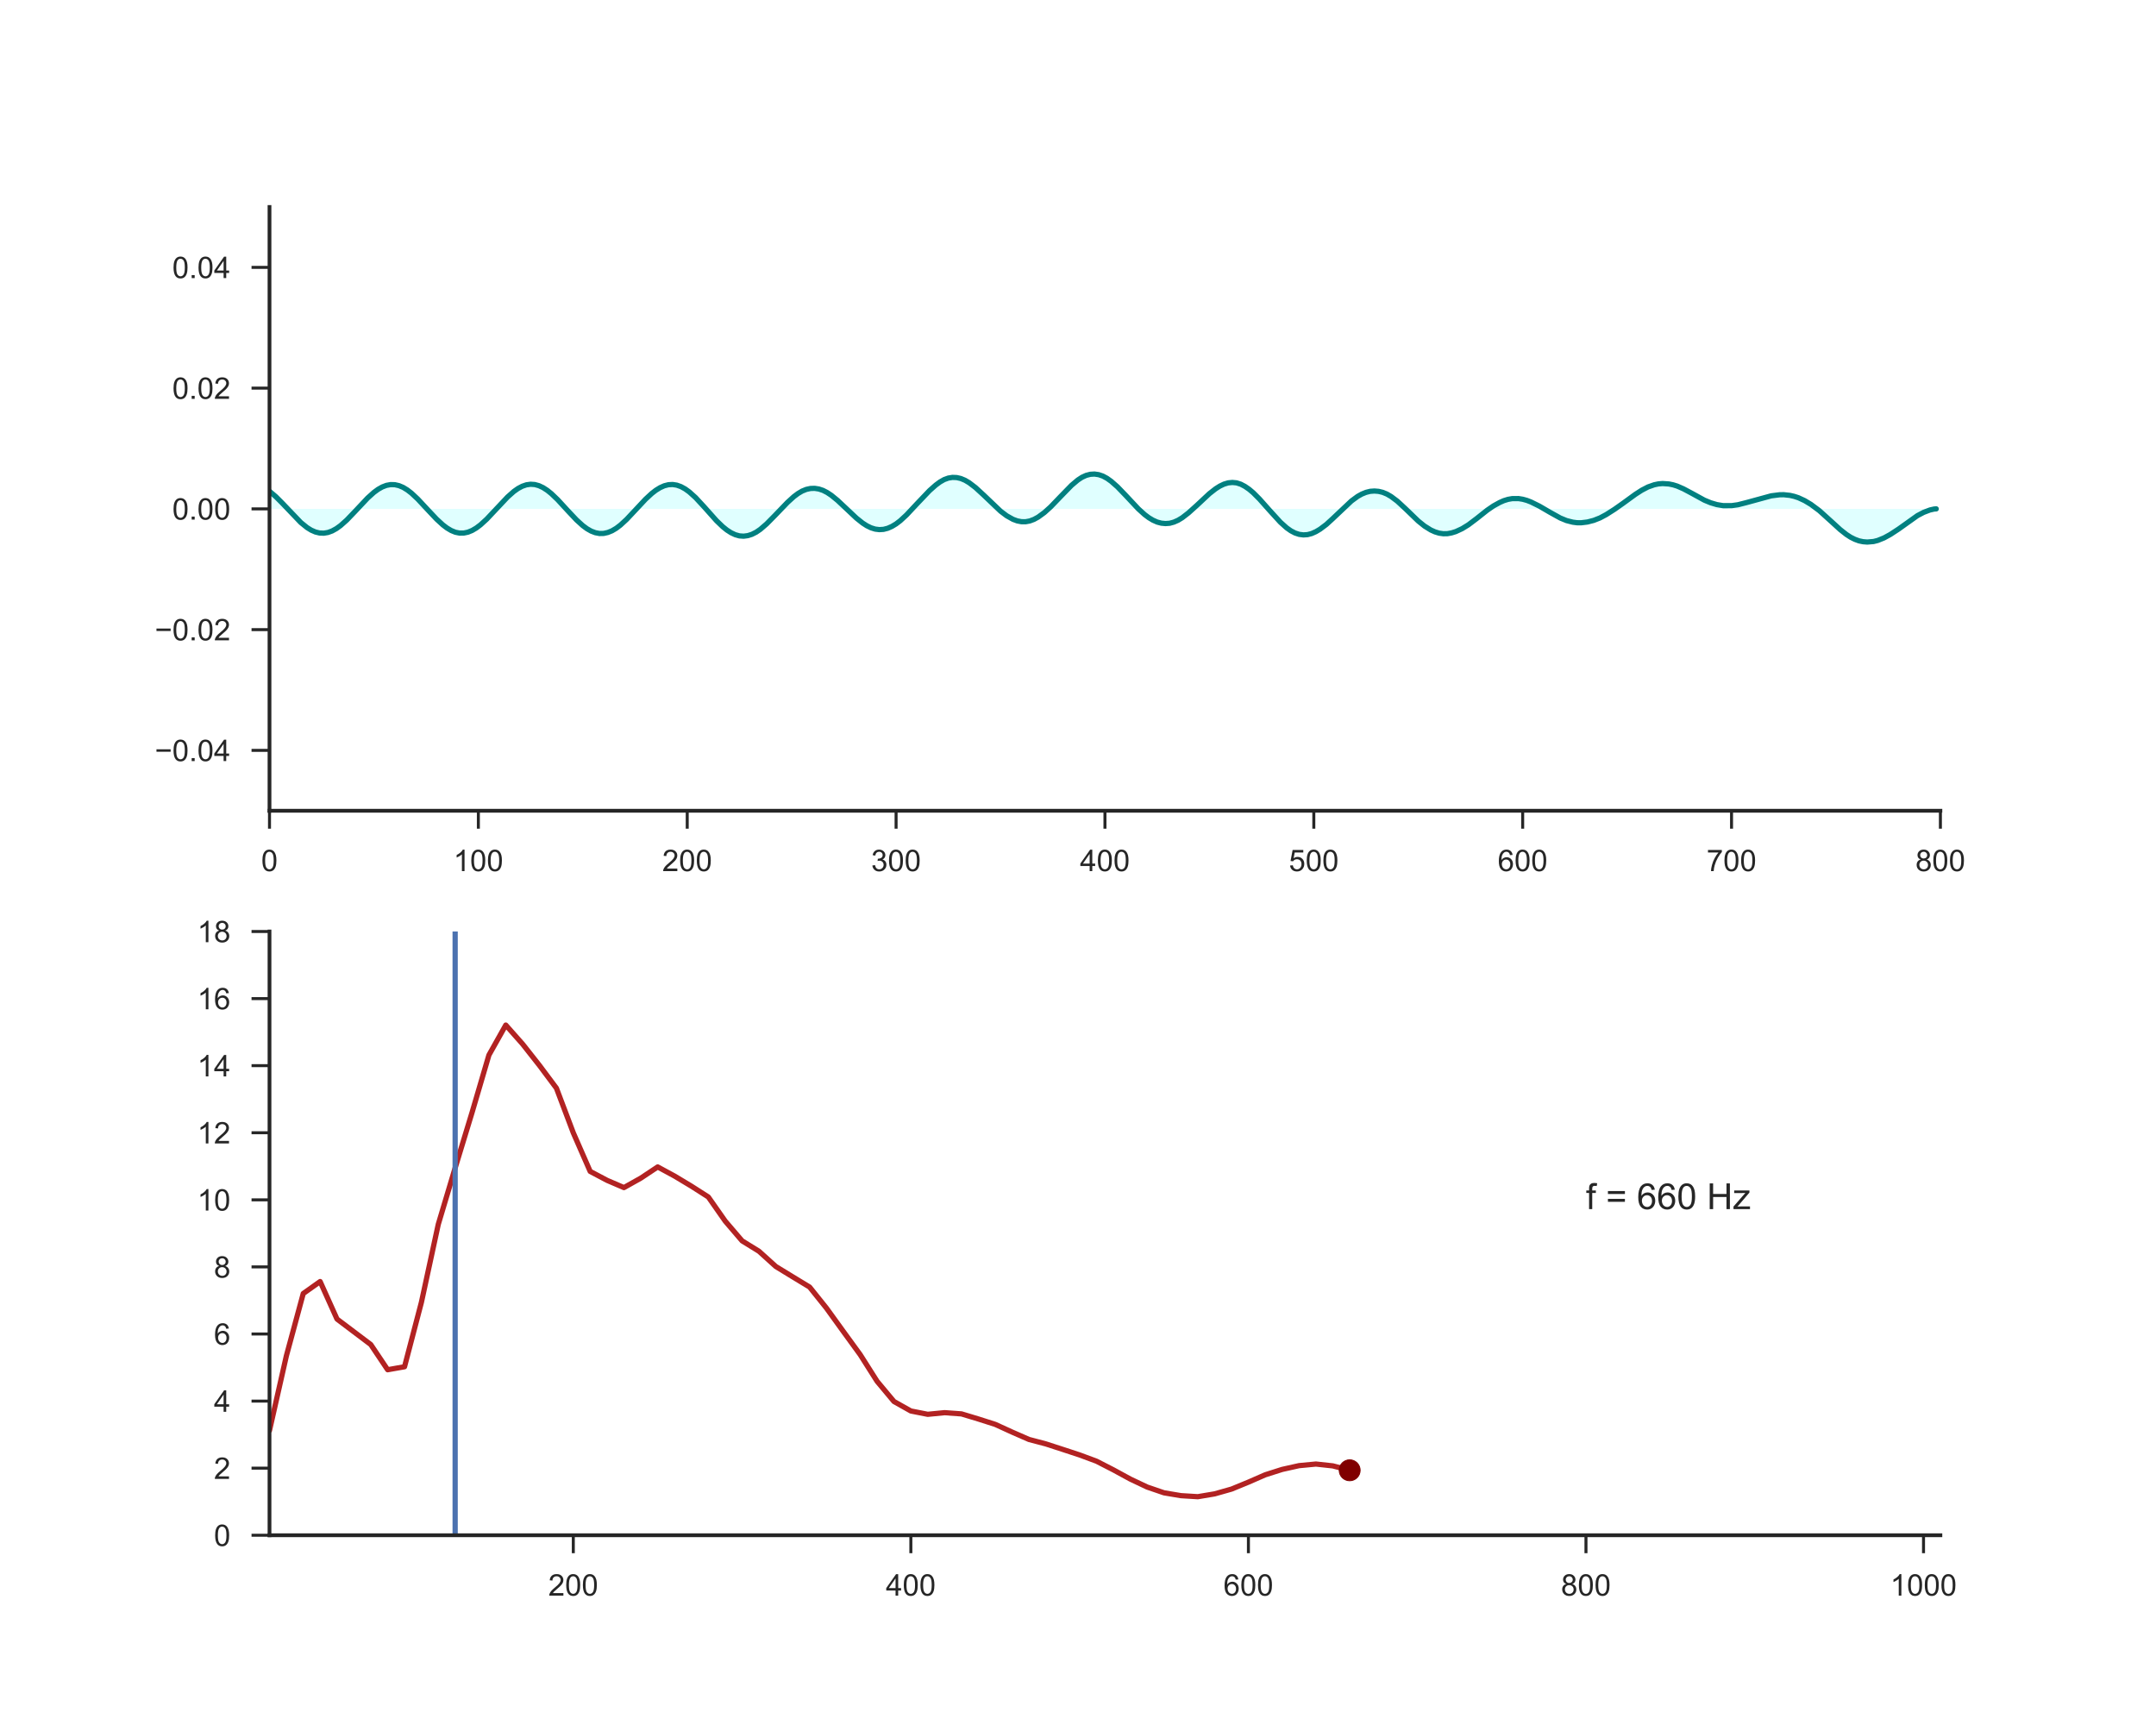 <?xml version="1.0" encoding="utf-8" standalone="no"?>
<!DOCTYPE svg PUBLIC "-//W3C//DTD SVG 1.1//EN"
  "http://www.w3.org/Graphics/SVG/1.1/DTD/svg11.dtd">
<!-- Created with matplotlib (http://matplotlib.org/) -->
<svg height="576pt" version="1.1" viewBox="0 0 720 576" width="720pt" xmlns="http://www.w3.org/2000/svg" xmlns:xlink="http://www.w3.org/1999/xlink">
 <defs>
  <style type="text/css">
*{stroke-linecap:butt;stroke-linejoin:round;}
  </style>
 </defs>
 <g id="figure_1">
  <g id="patch_1">
   <path d="M 0 576 
L 720 576 
L 720 0 
L 0 0 
z
" style="fill:#ffffff;"/>
  </g>
  <g id="axes_1">
   <g id="patch_2">
    <path d="M 90 270.72 
L 648 270.72 
L 648 69.12 
L 90 69.12 
z
" style="fill:#ffffff;"/>
   </g>
   <g id="matplotlib.axis_1">
    <g id="xtick_1">
     <g id="line2d_1">
      <defs>
       <path d="M 0 0 
L 0 6 
" id="m3328ed6b6e" style="stroke:#262626;"/>
      </defs>
      <g>
       <use style="fill:#262626;stroke:#262626;" x="90" xlink:href="#m3328ed6b6e" y="270.72"/>
      </g>
     </g>
     <g id="text_1">
      <!-- 0 -->
      <defs>
       <path d="M 4.156 35.297 
Q 4.156 48 6.766 55.734 
Q 9.375 63.484 14.516 67.672 
Q 19.672 71.875 27.484 71.875 
Q 33.25 71.875 37.594 69.547 
Q 41.938 67.234 44.766 62.859 
Q 47.609 58.5 49.219 52.219 
Q 50.828 45.953 50.828 35.297 
Q 50.828 22.703 48.234 14.969 
Q 45.656 7.234 40.5 3 
Q 35.359 -1.219 27.484 -1.219 
Q 17.141 -1.219 11.234 6.203 
Q 4.156 15.141 4.156 35.297 
z
M 13.188 35.297 
Q 13.188 17.672 17.312 11.828 
Q 21.438 6 27.484 6 
Q 33.547 6 37.672 11.859 
Q 41.797 17.719 41.797 35.297 
Q 41.797 52.984 37.672 58.781 
Q 33.547 64.594 27.391 64.594 
Q 21.344 64.594 17.719 59.469 
Q 13.188 52.938 13.188 35.297 
z
" id="ArialMT-30"/>
      </defs>
      <g style="fill:#262626;" transform="translate(87.22 290.878)scale(0.1 -0.1)">
       <use xlink:href="#ArialMT-30"/>
      </g>
     </g>
    </g>
    <g id="xtick_2">
     <g id="line2d_2">
      <g>
       <use style="fill:#262626;stroke:#262626;" x="159.75" xlink:href="#m3328ed6b6e" y="270.72"/>
      </g>
     </g>
     <g id="text_2">
      <!-- 100 -->
      <defs>
       <path d="M 37.25 0 
L 28.469 0 
L 28.469 56 
Q 25.297 52.984 20.141 49.953 
Q 14.984 46.922 10.891 45.406 
L 10.891 53.906 
Q 18.266 57.375 23.781 62.297 
Q 29.297 67.234 31.594 71.875 
L 37.25 71.875 
z
" id="ArialMT-31"/>
      </defs>
      <g style="fill:#262626;" transform="translate(151.409 290.878)scale(0.1 -0.1)">
       <use xlink:href="#ArialMT-31"/>
       <use x="55.615" xlink:href="#ArialMT-30"/>
       <use x="111.23" xlink:href="#ArialMT-30"/>
      </g>
     </g>
    </g>
    <g id="xtick_3">
     <g id="line2d_3">
      <g>
       <use style="fill:#262626;stroke:#262626;" x="229.5" xlink:href="#m3328ed6b6e" y="270.72"/>
      </g>
     </g>
     <g id="text_3">
      <!-- 200 -->
      <defs>
       <path d="M 50.344 8.453 
L 50.344 0 
L 3.031 0 
Q 2.938 3.172 4.047 6.109 
Q 5.859 10.938 9.828 15.625 
Q 13.812 20.312 21.344 26.469 
Q 33.016 36.031 37.109 41.625 
Q 41.219 47.219 41.219 52.203 
Q 41.219 57.422 37.469 61 
Q 33.734 64.594 27.734 64.594 
Q 21.391 64.594 17.578 60.781 
Q 13.766 56.984 13.719 50.25 
L 4.688 51.172 
Q 5.609 61.281 11.656 66.578 
Q 17.719 71.875 27.938 71.875 
Q 38.234 71.875 44.234 66.156 
Q 50.25 60.453 50.25 52 
Q 50.25 47.703 48.484 43.547 
Q 46.734 39.406 42.656 34.812 
Q 38.578 30.219 29.109 22.219 
Q 21.188 15.578 18.938 13.203 
Q 16.703 10.844 15.234 8.453 
z
" id="ArialMT-32"/>
      </defs>
      <g style="fill:#262626;" transform="translate(221.159 290.878)scale(0.1 -0.1)">
       <use xlink:href="#ArialMT-32"/>
       <use x="55.615" xlink:href="#ArialMT-30"/>
       <use x="111.23" xlink:href="#ArialMT-30"/>
      </g>
     </g>
    </g>
    <g id="xtick_4">
     <g id="line2d_4">
      <g>
       <use style="fill:#262626;stroke:#262626;" x="299.25" xlink:href="#m3328ed6b6e" y="270.72"/>
      </g>
     </g>
     <g id="text_4">
      <!-- 300 -->
      <defs>
       <path d="M 4.203 18.891 
L 12.984 20.062 
Q 14.5 12.594 18.141 9.297 
Q 21.781 6 27 6 
Q 33.203 6 37.469 10.297 
Q 41.75 14.594 41.75 20.953 
Q 41.75 27 37.797 30.922 
Q 33.844 34.859 27.734 34.859 
Q 25.25 34.859 21.531 33.891 
L 22.516 41.609 
Q 23.391 41.5 23.922 41.5 
Q 29.547 41.5 34.031 44.422 
Q 38.531 47.359 38.531 53.469 
Q 38.531 58.297 35.25 61.469 
Q 31.984 64.656 26.812 64.656 
Q 21.688 64.656 18.266 61.422 
Q 14.844 58.203 13.875 51.766 
L 5.078 53.328 
Q 6.688 62.156 12.391 67.016 
Q 18.109 71.875 26.609 71.875 
Q 32.469 71.875 37.391 69.359 
Q 42.328 66.844 44.938 62.5 
Q 47.562 58.156 47.562 53.266 
Q 47.562 48.641 45.062 44.828 
Q 42.578 41.016 37.703 38.766 
Q 44.047 37.312 47.562 32.688 
Q 51.078 28.078 51.078 21.141 
Q 51.078 11.766 44.234 5.25 
Q 37.406 -1.266 26.953 -1.266 
Q 17.531 -1.266 11.297 4.344 
Q 5.078 9.969 4.203 18.891 
z
" id="ArialMT-33"/>
      </defs>
      <g style="fill:#262626;" transform="translate(290.909 290.878)scale(0.1 -0.1)">
       <use xlink:href="#ArialMT-33"/>
       <use x="55.615" xlink:href="#ArialMT-30"/>
       <use x="111.23" xlink:href="#ArialMT-30"/>
      </g>
     </g>
    </g>
    <g id="xtick_5">
     <g id="line2d_5">
      <g>
       <use style="fill:#262626;stroke:#262626;" x="369" xlink:href="#m3328ed6b6e" y="270.72"/>
      </g>
     </g>
     <g id="text_5">
      <!-- 400 -->
      <defs>
       <path d="M 32.328 0 
L 32.328 17.141 
L 1.266 17.141 
L 1.266 25.203 
L 33.938 71.578 
L 41.109 71.578 
L 41.109 25.203 
L 50.781 25.203 
L 50.781 17.141 
L 41.109 17.141 
L 41.109 0 
z
M 32.328 25.203 
L 32.328 57.469 
L 9.906 25.203 
z
" id="ArialMT-34"/>
      </defs>
      <g style="fill:#262626;" transform="translate(360.659 290.878)scale(0.1 -0.1)">
       <use xlink:href="#ArialMT-34"/>
       <use x="55.615" xlink:href="#ArialMT-30"/>
       <use x="111.23" xlink:href="#ArialMT-30"/>
      </g>
     </g>
    </g>
    <g id="xtick_6">
     <g id="line2d_6">
      <g>
       <use style="fill:#262626;stroke:#262626;" x="438.75" xlink:href="#m3328ed6b6e" y="270.72"/>
      </g>
     </g>
     <g id="text_6">
      <!-- 500 -->
      <defs>
       <path d="M 4.156 18.75 
L 13.375 19.531 
Q 14.406 12.797 18.141 9.391 
Q 21.875 6 27.156 6 
Q 33.5 6 37.891 10.781 
Q 42.281 15.578 42.281 23.484 
Q 42.281 31 38.062 35.344 
Q 33.844 39.703 27 39.703 
Q 22.75 39.703 19.328 37.766 
Q 15.922 35.844 13.969 32.766 
L 5.719 33.844 
L 12.641 70.609 
L 48.25 70.609 
L 48.25 62.203 
L 19.672 62.203 
L 15.828 42.969 
Q 22.266 47.469 29.344 47.469 
Q 38.719 47.469 45.156 40.969 
Q 51.609 34.469 51.609 24.266 
Q 51.609 14.547 45.953 7.469 
Q 39.062 -1.219 27.156 -1.219 
Q 17.391 -1.219 11.203 4.25 
Q 5.031 9.719 4.156 18.75 
z
" id="ArialMT-35"/>
      </defs>
      <g style="fill:#262626;" transform="translate(430.409 290.878)scale(0.1 -0.1)">
       <use xlink:href="#ArialMT-35"/>
       <use x="55.615" xlink:href="#ArialMT-30"/>
       <use x="111.23" xlink:href="#ArialMT-30"/>
      </g>
     </g>
    </g>
    <g id="xtick_7">
     <g id="line2d_7">
      <g>
       <use style="fill:#262626;stroke:#262626;" x="508.5" xlink:href="#m3328ed6b6e" y="270.72"/>
      </g>
     </g>
     <g id="text_7">
      <!-- 600 -->
      <defs>
       <path d="M 49.75 54.047 
L 41.016 53.375 
Q 39.844 58.547 37.703 60.891 
Q 34.125 64.656 28.906 64.656 
Q 24.703 64.656 21.531 62.312 
Q 17.391 59.281 14.984 53.469 
Q 12.594 47.656 12.5 36.922 
Q 15.672 41.75 20.266 44.094 
Q 24.859 46.438 29.891 46.438 
Q 38.672 46.438 44.844 39.969 
Q 51.031 33.5 51.031 23.25 
Q 51.031 16.5 48.125 10.719 
Q 45.219 4.938 40.141 1.859 
Q 35.062 -1.219 28.609 -1.219 
Q 17.625 -1.219 10.688 6.859 
Q 3.766 14.938 3.766 33.5 
Q 3.766 54.25 11.422 63.672 
Q 18.109 71.875 29.438 71.875 
Q 37.891 71.875 43.281 67.141 
Q 48.688 62.406 49.75 54.047 
z
M 13.875 23.188 
Q 13.875 18.656 15.797 14.5 
Q 17.719 10.359 21.188 8.172 
Q 24.656 6 28.469 6 
Q 34.031 6 38.031 10.484 
Q 42.047 14.984 42.047 22.703 
Q 42.047 30.125 38.078 34.391 
Q 34.125 38.672 28.125 38.672 
Q 22.172 38.672 18.016 34.391 
Q 13.875 30.125 13.875 23.188 
z
" id="ArialMT-36"/>
      </defs>
      <g style="fill:#262626;" transform="translate(500.159 290.878)scale(0.1 -0.1)">
       <use xlink:href="#ArialMT-36"/>
       <use x="55.615" xlink:href="#ArialMT-30"/>
       <use x="111.23" xlink:href="#ArialMT-30"/>
      </g>
     </g>
    </g>
    <g id="xtick_8">
     <g id="line2d_8">
      <g>
       <use style="fill:#262626;stroke:#262626;" x="578.25" xlink:href="#m3328ed6b6e" y="270.72"/>
      </g>
     </g>
     <g id="text_8">
      <!-- 700 -->
      <defs>
       <path d="M 4.734 62.203 
L 4.734 70.656 
L 51.078 70.656 
L 51.078 63.812 
Q 44.234 56.547 37.516 44.484 
Q 30.812 32.422 27.156 19.672 
Q 24.516 10.688 23.781 0 
L 14.75 0 
Q 14.891 8.453 18.062 20.406 
Q 21.234 32.375 27.172 43.484 
Q 33.109 54.594 39.797 62.203 
z
" id="ArialMT-37"/>
      </defs>
      <g style="fill:#262626;" transform="translate(569.909 290.878)scale(0.1 -0.1)">
       <use xlink:href="#ArialMT-37"/>
       <use x="55.615" xlink:href="#ArialMT-30"/>
       <use x="111.23" xlink:href="#ArialMT-30"/>
      </g>
     </g>
    </g>
    <g id="xtick_9">
     <g id="line2d_9">
      <g>
       <use style="fill:#262626;stroke:#262626;" x="648" xlink:href="#m3328ed6b6e" y="270.72"/>
      </g>
     </g>
     <g id="text_9">
      <!-- 800 -->
      <defs>
       <path d="M 17.672 38.812 
Q 12.203 40.828 9.562 44.531 
Q 6.938 48.25 6.938 53.422 
Q 6.938 61.234 12.547 66.547 
Q 18.172 71.875 27.484 71.875 
Q 36.859 71.875 42.578 66.422 
Q 48.297 60.984 48.297 53.172 
Q 48.297 48.188 45.672 44.5 
Q 43.062 40.828 37.75 38.812 
Q 44.344 36.672 47.781 31.875 
Q 51.219 27.094 51.219 20.453 
Q 51.219 11.281 44.719 5.031 
Q 38.234 -1.219 27.641 -1.219 
Q 17.047 -1.219 10.547 5.047 
Q 4.047 11.328 4.047 20.703 
Q 4.047 27.688 7.594 32.391 
Q 11.141 37.109 17.672 38.812 
z
M 15.922 53.719 
Q 15.922 48.641 19.188 45.406 
Q 22.469 42.188 27.688 42.188 
Q 32.766 42.188 36.016 45.375 
Q 39.266 48.578 39.266 53.219 
Q 39.266 58.062 35.906 61.359 
Q 32.562 64.656 27.594 64.656 
Q 22.562 64.656 19.234 61.422 
Q 15.922 58.203 15.922 53.719 
z
M 13.094 20.656 
Q 13.094 16.891 14.875 13.375 
Q 16.656 9.859 20.172 7.922 
Q 23.688 6 27.734 6 
Q 34.031 6 38.125 10.047 
Q 42.234 14.109 42.234 20.359 
Q 42.234 26.703 38.016 30.859 
Q 33.797 35.016 27.438 35.016 
Q 21.234 35.016 17.156 30.906 
Q 13.094 26.812 13.094 20.656 
z
" id="ArialMT-38"/>
      </defs>
      <g style="fill:#262626;" transform="translate(639.659 290.878)scale(0.1 -0.1)">
       <use xlink:href="#ArialMT-38"/>
       <use x="55.615" xlink:href="#ArialMT-30"/>
       <use x="111.23" xlink:href="#ArialMT-30"/>
      </g>
     </g>
    </g>
   </g>
   <g id="matplotlib.axis_2">
    <g id="ytick_1">
     <g id="line2d_10">
      <defs>
       <path d="M 0 0 
L -6 0 
" id="mf939593744" style="stroke:#262626;"/>
      </defs>
      <g>
       <use style="fill:#262626;stroke:#262626;" x="90" xlink:href="#mf939593744" y="250.56"/>
      </g>
     </g>
     <g id="text_10">
      <!-- −0.04 -->
      <defs>
       <path d="M 52.828 31.203 
L 5.562 31.203 
L 5.562 39.406 
L 52.828 39.406 
z
" id="ArialMT-2212"/>
       <path d="M 9.078 0 
L 9.078 10.016 
L 19.094 10.016 
L 19.094 0 
z
" id="ArialMT-2e"/>
      </defs>
      <g style="fill:#262626;" transform="translate(51.698 254.139)scale(0.1 -0.1)">
       <use xlink:href="#ArialMT-2212"/>
       <use x="58.398" xlink:href="#ArialMT-30"/>
       <use x="114.014" xlink:href="#ArialMT-2e"/>
       <use x="141.797" xlink:href="#ArialMT-30"/>
       <use x="197.412" xlink:href="#ArialMT-34"/>
      </g>
     </g>
    </g>
    <g id="ytick_2">
     <g id="line2d_11">
      <g>
       <use style="fill:#262626;stroke:#262626;" x="90" xlink:href="#mf939593744" y="210.24"/>
      </g>
     </g>
     <g id="text_11">
      <!-- −0.02 -->
      <g style="fill:#262626;" transform="translate(51.698 213.819)scale(0.1 -0.1)">
       <use xlink:href="#ArialMT-2212"/>
       <use x="58.398" xlink:href="#ArialMT-30"/>
       <use x="114.014" xlink:href="#ArialMT-2e"/>
       <use x="141.797" xlink:href="#ArialMT-30"/>
       <use x="197.412" xlink:href="#ArialMT-32"/>
      </g>
     </g>
    </g>
    <g id="ytick_3">
     <g id="line2d_12">
      <g>
       <use style="fill:#262626;stroke:#262626;" x="90" xlink:href="#mf939593744" y="169.92"/>
      </g>
     </g>
     <g id="text_12">
      <!-- 0.00 -->
      <g style="fill:#262626;" transform="translate(57.539 173.499)scale(0.1 -0.1)">
       <use xlink:href="#ArialMT-30"/>
       <use x="55.615" xlink:href="#ArialMT-2e"/>
       <use x="83.398" xlink:href="#ArialMT-30"/>
       <use x="139.014" xlink:href="#ArialMT-30"/>
      </g>
     </g>
    </g>
    <g id="ytick_4">
     <g id="line2d_13">
      <g>
       <use style="fill:#262626;stroke:#262626;" x="90" xlink:href="#mf939593744" y="129.6"/>
      </g>
     </g>
     <g id="text_13">
      <!-- 0.02 -->
      <g style="fill:#262626;" transform="translate(57.539 133.179)scale(0.1 -0.1)">
       <use xlink:href="#ArialMT-30"/>
       <use x="55.615" xlink:href="#ArialMT-2e"/>
       <use x="83.398" xlink:href="#ArialMT-30"/>
       <use x="139.014" xlink:href="#ArialMT-32"/>
      </g>
     </g>
    </g>
    <g id="ytick_5">
     <g id="line2d_14">
      <g>
       <use style="fill:#262626;stroke:#262626;" x="90" xlink:href="#mf939593744" y="89.28"/>
      </g>
     </g>
     <g id="text_14">
      <!-- 0.04 -->
      <g style="fill:#262626;" transform="translate(57.539 92.859)scale(0.1 -0.1)">
       <use xlink:href="#ArialMT-30"/>
       <use x="55.615" xlink:href="#ArialMT-2e"/>
       <use x="83.398" xlink:href="#ArialMT-30"/>
       <use x="139.014" xlink:href="#ArialMT-34"/>
      </g>
     </g>
    </g>
   </g>
   <g id="PolyCollection_1">
    <path clip-path="url(#pa05de1f7c7)" d="M 90 164.051 
L 90 169.92 
L 90.698 169.92 
L 91.395 169.92 
L 92.093 169.92 
L 92.79 169.92 
L 93.487 169.92 
L 94.185 169.92 
L 94.882 169.92 
L 95.58 169.92 
L 96.278 169.92 
L 96.975 169.92 
L 97.672 169.92 
L 98.37 169.92 
L 99.067 169.92 
L 99.765 169.92 
L 100.463 169.92 
L 101.16 169.92 
L 101.858 169.92 
L 102.555 169.92 
L 103.252 169.92 
L 103.95 169.92 
L 104.647 169.92 
L 105.345 169.92 
L 106.043 169.92 
L 106.74 169.92 
L 107.438 169.92 
L 108.135 169.92 
L 108.832 169.92 
L 109.53 169.92 
L 110.228 169.92 
L 110.925 169.92 
L 111.623 169.92 
L 112.32 169.92 
L 113.017 169.92 
L 113.715 169.92 
L 114.412 169.92 
L 115.11 169.92 
L 115.808 169.92 
L 116.505 169.92 
L 117.203 169.92 
L 117.9 169.92 
L 118.597 169.92 
L 119.295 169.92 
L 119.993 169.92 
L 120.69 169.92 
L 121.388 169.92 
L 122.085 169.92 
L 122.782 169.92 
L 123.48 169.92 
L 124.177 169.92 
L 124.875 169.92 
L 125.573 169.92 
L 126.27 169.92 
L 126.968 169.92 
L 127.665 169.92 
L 128.363 169.92 
L 129.06 169.92 
L 129.757 169.92 
L 130.455 169.92 
L 131.153 169.92 
L 131.85 169.92 
L 132.548 169.92 
L 133.245 169.92 
L 133.942 169.92 
L 134.64 169.92 
L 135.338 169.92 
L 136.035 169.92 
L 136.732 169.92 
L 137.43 169.92 
L 138.127 169.92 
L 138.825 169.92 
L 139.523 169.92 
L 140.22 169.92 
L 140.917 169.92 
L 141.615 169.92 
L 142.312 169.92 
L 143.01 169.92 
L 143.708 169.92 
L 144.405 169.92 
L 145.102 169.92 
L 145.8 169.92 
L 146.498 169.92 
L 147.195 169.92 
L 147.893 169.92 
L 148.59 169.92 
L 149.287 169.92 
L 149.985 169.92 
L 150.683 169.92 
L 151.38 169.92 
L 152.077 169.92 
L 152.775 169.92 
L 153.472 169.92 
L 154.17 169.92 
L 154.868 169.92 
L 155.565 169.92 
L 156.262 169.92 
L 156.96 169.92 
L 157.657 169.92 
L 158.355 169.92 
L 159.053 169.92 
L 159.75 169.92 
L 160.447 169.92 
L 161.145 169.92 
L 161.843 169.92 
L 162.54 169.92 
L 163.238 169.92 
L 163.935 169.92 
L 164.632 169.92 
L 165.33 169.92 
L 166.028 169.92 
L 166.725 169.92 
L 167.423 169.92 
L 168.12 169.92 
L 168.817 169.92 
L 169.515 169.92 
L 170.213 169.92 
L 170.91 169.92 
L 171.607 169.92 
L 172.305 169.92 
L 173.002 169.92 
L 173.7 169.92 
L 174.398 169.92 
L 175.095 169.92 
L 175.792 169.92 
L 176.49 169.92 
L 177.188 169.92 
L 177.885 169.92 
L 178.583 169.92 
L 179.28 169.92 
L 179.977 169.92 
L 180.675 169.92 
L 181.373 169.92 
L 182.07 169.92 
L 182.768 169.92 
L 183.465 169.92 
L 184.162 169.92 
L 184.86 169.92 
L 185.558 169.92 
L 186.255 169.92 
L 186.952 169.92 
L 187.65 169.92 
L 188.347 169.92 
L 189.045 169.92 
L 189.743 169.92 
L 190.44 169.92 
L 191.137 169.92 
L 191.835 169.92 
L 192.532 169.92 
L 193.23 169.92 
L 193.928 169.92 
L 194.625 169.92 
L 195.322 169.92 
L 196.02 169.92 
L 196.718 169.92 
L 197.415 169.92 
L 198.113 169.92 
L 198.81 169.92 
L 199.507 169.92 
L 200.205 169.92 
L 200.903 169.92 
L 201.6 169.92 
L 202.298 169.92 
L 202.995 169.92 
L 203.692 169.92 
L 204.39 169.92 
L 205.088 169.92 
L 205.785 169.92 
L 206.482 169.92 
L 207.18 169.92 
L 207.877 169.92 
L 208.575 169.92 
L 209.273 169.92 
L 209.97 169.92 
L 210.667 169.92 
L 211.365 169.92 
L 212.062 169.92 
L 212.76 169.92 
L 213.458 169.92 
L 214.155 169.92 
L 214.852 169.92 
L 215.55 169.92 
L 216.248 169.92 
L 216.945 169.92 
L 217.643 169.92 
L 218.34 169.92 
L 219.037 169.92 
L 219.735 169.92 
L 220.433 169.92 
L 221.13 169.92 
L 221.827 169.92 
L 222.525 169.92 
L 223.222 169.92 
L 223.92 169.92 
L 224.618 169.92 
L 225.315 169.92 
L 226.012 169.92 
L 226.71 169.92 
L 227.407 169.92 
L 228.105 169.92 
L 228.803 169.92 
L 229.5 169.92 
L 230.197 169.92 
L 230.895 169.92 
L 231.593 169.92 
L 232.29 169.92 
L 232.988 169.92 
L 233.685 169.92 
L 234.382 169.92 
L 235.08 169.92 
L 235.778 169.92 
L 236.475 169.92 
L 237.173 169.92 
L 237.87 169.92 
L 238.567 169.92 
L 239.265 169.92 
L 239.963 169.92 
L 240.66 169.92 
L 241.357 169.92 
L 242.055 169.92 
L 242.752 169.92 
L 243.45 169.92 
L 244.148 169.92 
L 244.845 169.92 
L 245.542 169.92 
L 246.24 169.92 
L 246.938 169.92 
L 247.635 169.92 
L 248.333 169.92 
L 249.03 169.92 
L 249.727 169.92 
L 250.425 169.92 
L 251.123 169.92 
L 251.82 169.92 
L 252.518 169.92 
L 253.215 169.92 
L 253.912 169.92 
L 254.61 169.92 
L 255.308 169.92 
L 256.005 169.92 
L 256.702 169.92 
L 257.4 169.92 
L 258.098 169.92 
L 258.795 169.92 
L 259.493 169.92 
L 260.19 169.92 
L 260.887 169.92 
L 261.585 169.92 
L 262.283 169.92 
L 262.98 169.92 
L 263.678 169.92 
L 264.375 169.92 
L 265.072 169.92 
L 265.77 169.92 
L 266.467 169.92 
L 267.165 169.92 
L 267.863 169.92 
L 268.56 169.92 
L 269.257 169.92 
L 269.955 169.92 
L 270.652 169.92 
L 271.35 169.92 
L 272.048 169.92 
L 272.745 169.92 
L 273.442 169.92 
L 274.14 169.92 
L 274.837 169.92 
L 275.535 169.92 
L 276.233 169.92 
L 276.93 169.92 
L 277.627 169.92 
L 278.325 169.92 
L 279.022 169.92 
L 279.72 169.92 
L 280.418 169.92 
L 281.115 169.92 
L 281.812 169.92 
L 282.51 169.92 
L 283.207 169.92 
L 283.905 169.92 
L 284.603 169.92 
L 285.3 169.92 
L 285.998 169.92 
L 286.695 169.92 
L 287.392 169.92 
L 288.09 169.92 
L 288.788 169.92 
L 289.485 169.92 
L 290.183 169.92 
L 290.88 169.92 
L 291.577 169.92 
L 292.275 169.92 
L 292.973 169.92 
L 293.67 169.92 
L 294.368 169.92 
L 295.065 169.92 
L 295.762 169.92 
L 296.46 169.92 
L 297.158 169.92 
L 297.855 169.92 
L 298.553 169.92 
L 299.25 169.92 
L 299.947 169.92 
L 300.645 169.92 
L 301.342 169.92 
L 302.04 169.92 
L 302.738 169.92 
L 303.435 169.92 
L 304.132 169.92 
L 304.83 169.92 
L 305.527 169.92 
L 306.225 169.92 
L 306.923 169.92 
L 307.62 169.92 
L 308.317 169.92 
L 309.015 169.92 
L 309.712 169.92 
L 310.41 169.92 
L 311.108 169.92 
L 311.805 169.92 
L 312.502 169.92 
L 313.2 169.92 
L 313.897 169.92 
L 314.595 169.92 
L 315.293 169.92 
L 315.99 169.92 
L 316.688 169.92 
L 317.385 169.92 
L 318.082 169.92 
L 318.78 169.92 
L 319.478 169.92 
L 320.175 169.92 
L 320.873 169.92 
L 321.57 169.92 
L 322.267 169.92 
L 322.965 169.92 
L 323.663 169.92 
L 324.36 169.92 
L 325.058 169.92 
L 325.755 169.92 
L 326.452 169.92 
L 327.15 169.92 
L 327.848 169.92 
L 328.545 169.92 
L 329.243 169.92 
L 329.94 169.92 
L 330.637 169.92 
L 331.335 169.92 
L 332.033 169.92 
L 332.73 169.92 
L 333.428 169.92 
L 334.125 169.92 
L 334.822 169.92 
L 335.52 169.92 
L 336.217 169.92 
L 336.915 169.92 
L 337.613 169.92 
L 338.31 169.92 
L 339.007 169.92 
L 339.705 169.92 
L 340.402 169.92 
L 341.1 169.92 
L 341.798 169.92 
L 342.495 169.92 
L 343.192 169.92 
L 343.89 169.92 
L 344.587 169.92 
L 345.285 169.92 
L 345.983 169.92 
L 346.68 169.92 
L 347.377 169.92 
L 348.075 169.92 
L 348.772 169.92 
L 349.47 169.92 
L 350.168 169.92 
L 350.865 169.92 
L 351.562 169.92 
L 352.26 169.92 
L 352.957 169.92 
L 353.655 169.92 
L 354.353 169.92 
L 355.05 169.92 
L 355.748 169.92 
L 356.445 169.92 
L 357.142 169.92 
L 357.84 169.92 
L 358.538 169.92 
L 359.235 169.92 
L 359.933 169.92 
L 360.63 169.92 
L 361.327 169.92 
L 362.025 169.92 
L 362.723 169.92 
L 363.42 169.92 
L 364.118 169.92 
L 364.815 169.92 
L 365.512 169.92 
L 366.21 169.92 
L 366.908 169.92 
L 367.605 169.92 
L 368.303 169.92 
L 369 169.92 
L 369.697 169.92 
L 370.395 169.92 
L 371.092 169.92 
L 371.79 169.92 
L 372.488 169.92 
L 373.185 169.92 
L 373.882 169.92 
L 374.58 169.92 
L 375.277 169.92 
L 375.975 169.92 
L 376.673 169.92 
L 377.37 169.92 
L 378.067 169.92 
L 378.765 169.92 
L 379.462 169.92 
L 380.16 169.92 
L 380.858 169.92 
L 381.555 169.92 
L 382.252 169.92 
L 382.95 169.92 
L 383.647 169.92 
L 384.345 169.92 
L 385.043 169.92 
L 385.74 169.92 
L 386.438 169.92 
L 387.135 169.92 
L 387.832 169.92 
L 388.53 169.92 
L 389.228 169.92 
L 389.925 169.92 
L 390.623 169.92 
L 391.32 169.92 
L 392.017 169.92 
L 392.715 169.92 
L 393.413 169.92 
L 394.11 169.92 
L 394.808 169.92 
L 395.505 169.92 
L 396.202 169.92 
L 396.9 169.92 
L 397.598 169.92 
L 398.295 169.92 
L 398.993 169.92 
L 399.69 169.92 
L 400.387 169.92 
L 401.085 169.92 
L 401.783 169.92 
L 402.48 169.92 
L 403.178 169.92 
L 403.875 169.92 
L 404.572 169.92 
L 405.27 169.92 
L 405.967 169.92 
L 406.665 169.92 
L 407.363 169.92 
L 408.06 169.92 
L 408.757 169.92 
L 409.455 169.92 
L 410.152 169.92 
L 410.85 169.92 
L 411.548 169.92 
L 412.245 169.92 
L 412.942 169.92 
L 413.64 169.92 
L 414.337 169.92 
L 415.035 169.92 
L 415.733 169.92 
L 416.43 169.92 
L 417.127 169.92 
L 417.825 169.92 
L 418.522 169.92 
L 419.22 169.92 
L 419.918 169.92 
L 420.615 169.92 
L 421.312 169.92 
L 422.01 169.92 
L 422.707 169.92 
L 423.405 169.92 
L 424.103 169.92 
L 424.8 169.92 
L 425.498 169.92 
L 426.195 169.92 
L 426.892 169.92 
L 427.59 169.92 
L 428.288 169.92 
L 428.985 169.92 
L 429.683 169.92 
L 430.38 169.92 
L 431.077 169.92 
L 431.775 169.92 
L 432.473 169.92 
L 433.17 169.92 
L 433.868 169.92 
L 434.565 169.92 
L 435.262 169.92 
L 435.96 169.92 
L 436.658 169.92 
L 437.355 169.92 
L 438.053 169.92 
L 438.75 169.92 
L 439.447 169.92 
L 440.145 169.92 
L 440.842 169.92 
L 441.54 169.92 
L 442.238 169.92 
L 442.935 169.92 
L 443.632 169.92 
L 444.33 169.92 
L 445.027 169.92 
L 445.725 169.92 
L 446.423 169.92 
L 447.12 169.92 
L 447.817 169.92 
L 448.515 169.92 
L 449.212 169.92 
L 449.91 169.92 
L 450.608 169.92 
L 451.305 169.92 
L 452.002 169.92 
L 452.7 169.92 
L 453.397 169.92 
L 454.095 169.92 
L 454.793 169.92 
L 455.49 169.92 
L 456.188 169.92 
L 456.885 169.92 
L 457.582 169.92 
L 458.28 169.92 
L 458.978 169.92 
L 459.675 169.92 
L 460.373 169.92 
L 461.07 169.92 
L 461.767 169.92 
L 462.465 169.92 
L 463.163 169.92 
L 463.86 169.92 
L 464.558 169.92 
L 465.255 169.92 
L 465.952 169.92 
L 466.65 169.92 
L 467.348 169.92 
L 468.045 169.92 
L 468.743 169.92 
L 469.44 169.92 
L 470.137 169.92 
L 470.835 169.92 
L 471.533 169.92 
L 472.23 169.92 
L 472.928 169.92 
L 473.625 169.92 
L 474.322 169.92 
L 475.02 169.92 
L 475.717 169.92 
L 476.415 169.92 
L 477.113 169.92 
L 477.81 169.92 
L 478.507 169.92 
L 479.205 169.92 
L 479.902 169.92 
L 480.6 169.92 
L 481.298 169.92 
L 481.995 169.92 
L 482.692 169.92 
L 483.39 169.92 
L 484.087 169.92 
L 484.785 169.92 
L 485.483 169.92 
L 486.18 169.92 
L 486.877 169.92 
L 487.575 169.92 
L 488.272 169.92 
L 488.97 169.92 
L 489.668 169.92 
L 490.365 169.92 
L 491.062 169.92 
L 491.76 169.92 
L 492.457 169.92 
L 493.155 169.92 
L 493.853 169.92 
L 494.55 169.92 
L 495.248 169.92 
L 495.945 169.92 
L 496.642 169.92 
L 497.34 169.92 
L 498.038 169.92 
L 498.735 169.92 
L 499.433 169.92 
L 500.13 169.92 
L 500.827 169.92 
L 501.525 169.92 
L 502.223 169.92 
L 502.92 169.92 
L 503.618 169.92 
L 504.315 169.92 
L 505.012 169.92 
L 505.71 169.92 
L 506.408 169.92 
L 507.105 169.92 
L 507.803 169.92 
L 508.5 169.92 
L 509.197 169.92 
L 509.895 169.92 
L 510.592 169.92 
L 511.29 169.92 
L 511.988 169.92 
L 512.685 169.92 
L 513.383 169.92 
L 514.08 169.92 
L 514.778 169.92 
L 515.475 169.92 
L 516.173 169.92 
L 516.87 169.92 
L 517.567 169.92 
L 518.265 169.92 
L 518.962 169.92 
L 519.66 169.92 
L 520.357 169.92 
L 521.055 169.92 
L 521.753 169.92 
L 522.45 169.92 
L 523.148 169.92 
L 523.845 169.92 
L 524.543 169.92 
L 525.24 169.92 
L 525.938 169.92 
L 526.635 169.92 
L 527.332 169.92 
L 528.03 169.92 
L 528.727 169.92 
L 529.425 169.92 
L 530.122 169.92 
L 530.82 169.92 
L 531.518 169.92 
L 532.215 169.92 
L 532.913 169.92 
L 533.61 169.92 
L 534.308 169.92 
L 535.005 169.92 
L 535.702 169.92 
L 536.4 169.92 
L 537.097 169.92 
L 537.795 169.92 
L 538.492 169.92 
L 539.19 169.92 
L 539.888 169.92 
L 540.585 169.92 
L 541.283 169.92 
L 541.98 169.92 
L 542.678 169.92 
L 543.375 169.92 
L 544.072 169.92 
L 544.77 169.92 
L 545.467 169.92 
L 546.165 169.92 
L 546.862 169.92 
L 547.56 169.92 
L 548.258 169.92 
L 548.955 169.92 
L 549.653 169.92 
L 550.35 169.92 
L 551.048 169.92 
L 551.745 169.92 
L 552.442 169.92 
L 553.14 169.92 
L 553.837 169.92 
L 554.535 169.92 
L 555.232 169.92 
L 555.93 169.92 
L 556.628 169.92 
L 557.325 169.92 
L 558.023 169.92 
L 558.72 169.92 
L 559.418 169.92 
L 560.115 169.92 
L 560.812 169.92 
L 561.51 169.92 
L 562.207 169.92 
L 562.905 169.92 
L 563.602 169.92 
L 564.3 169.92 
L 564.997 169.92 
L 565.695 169.92 
L 566.393 169.92 
L 567.09 169.92 
L 567.788 169.92 
L 568.485 169.92 
L 569.183 169.92 
L 569.88 169.92 
L 570.577 169.92 
L 571.275 169.92 
L 571.972 169.92 
L 572.67 169.92 
L 573.367 169.92 
L 574.065 169.92 
L 574.763 169.92 
L 575.46 169.92 
L 576.158 169.92 
L 576.855 169.92 
L 577.553 169.92 
L 578.25 169.92 
L 578.947 169.92 
L 579.645 169.92 
L 580.342 169.92 
L 581.04 169.92 
L 581.737 169.92 
L 582.435 169.92 
L 583.133 169.92 
L 583.83 169.92 
L 584.528 169.92 
L 585.225 169.92 
L 585.923 169.92 
L 586.62 169.92 
L 587.317 169.92 
L 588.015 169.92 
L 588.712 169.92 
L 589.41 169.92 
L 590.107 169.92 
L 590.805 169.92 
L 591.503 169.92 
L 592.2 169.92 
L 592.898 169.92 
L 593.595 169.92 
L 594.293 169.92 
L 594.99 169.92 
L 595.688 169.92 
L 596.385 169.92 
L 597.082 169.92 
L 597.78 169.92 
L 598.477 169.92 
L 599.175 169.92 
L 599.872 169.92 
L 600.57 169.92 
L 601.268 169.92 
L 601.965 169.92 
L 602.663 169.92 
L 603.36 169.92 
L 604.058 169.92 
L 604.755 169.92 
L 605.452 169.92 
L 606.15 169.92 
L 606.847 169.92 
L 607.545 169.92 
L 608.242 169.92 
L 608.94 169.92 
L 609.638 169.92 
L 610.335 169.92 
L 611.033 169.92 
L 611.73 169.92 
L 612.428 169.92 
L 613.125 169.92 
L 613.822 169.92 
L 614.52 169.92 
L 615.217 169.92 
L 615.915 169.92 
L 616.612 169.92 
L 617.31 169.92 
L 618.008 169.92 
L 618.705 169.92 
L 619.403 169.92 
L 620.1 169.92 
L 620.798 169.92 
L 621.495 169.92 
L 622.192 169.92 
L 622.89 169.92 
L 623.587 169.92 
L 624.285 169.92 
L 624.982 169.92 
L 625.68 169.92 
L 626.378 169.92 
L 627.075 169.92 
L 627.773 169.92 
L 628.47 169.92 
L 629.168 169.92 
L 629.865 169.92 
L 630.562 169.92 
L 631.26 169.92 
L 631.957 169.92 
L 632.655 169.92 
L 633.352 169.92 
L 634.05 169.92 
L 634.747 169.92 
L 635.445 169.92 
L 636.143 169.92 
L 636.84 169.92 
L 637.538 169.92 
L 638.235 169.92 
L 638.933 169.92 
L 639.63 169.92 
L 640.327 169.92 
L 641.025 169.92 
L 641.722 169.92 
L 642.42 169.92 
L 643.117 169.92 
L 643.815 169.92 
L 644.513 169.92 
L 645.21 169.92 
L 645.908 169.92 
L 646.605 169.92 
L 646.605 169.92 
L 646.605 169.92 
L 645.908 169.972 
L 645.21 170.11 
L 644.513 170.287 
L 643.815 170.507 
L 643.117 170.78 
L 642.42 171.079 
L 641.722 171.397 
L 641.025 171.772 
L 640.327 172.176 
L 639.63 172.601 
L 638.933 173.071 
L 638.235 173.549 
L 637.538 174.052 
L 636.84 174.564 
L 636.143 175.088 
L 635.445 175.618 
L 634.747 176.144 
L 634.05 176.649 
L 633.352 177.124 
L 632.655 177.599 
L 631.957 178.046 
L 631.26 178.474 
L 630.562 178.884 
L 629.865 179.278 
L 629.168 179.618 
L 628.47 179.931 
L 627.773 180.207 
L 627.075 180.461 
L 626.378 180.657 
L 625.68 180.816 
L 624.982 180.924 
L 624.285 180.97 
L 623.587 180.994 
L 622.89 180.96 
L 622.192 180.887 
L 621.495 180.768 
L 620.798 180.594 
L 620.1 180.349 
L 619.403 180.075 
L 618.705 179.747 
L 618.008 179.377 
L 617.31 178.953 
L 616.612 178.472 
L 615.915 177.968 
L 615.217 177.416 
L 614.52 176.826 
L 613.822 176.221 
L 613.125 175.596 
L 612.428 174.943 
L 611.73 174.275 
L 611.033 173.626 
L 610.335 172.985 
L 609.638 172.34 
L 608.94 171.714 
L 608.242 171.101 
L 607.545 170.495 
L 606.847 169.93 
L 606.15 169.405 
L 605.452 168.914 
L 604.755 168.42 
L 604.058 167.98 
L 603.36 167.551 
L 602.663 167.167 
L 601.965 166.806 
L 601.268 166.485 
L 600.57 166.199 
L 599.872 165.947 
L 599.175 165.741 
L 598.477 165.549 
L 597.78 165.419 
L 597.082 165.306 
L 596.385 165.233 
L 595.688 165.19 
L 594.99 165.178 
L 594.293 165.213 
L 593.595 165.266 
L 592.898 165.355 
L 592.2 165.461 
L 591.503 165.566 
L 590.805 165.704 
L 590.107 165.867 
L 589.41 166.043 
L 588.712 166.219 
L 588.015 166.416 
L 587.317 166.638 
L 586.62 166.86 
L 585.923 167.081 
L 585.225 167.28 
L 584.528 167.468 
L 583.83 167.654 
L 583.133 167.849 
L 582.435 168.045 
L 581.737 168.229 
L 581.04 168.398 
L 580.342 168.552 
L 579.645 168.672 
L 578.947 168.775 
L 578.25 168.841 
L 577.553 168.87 
L 576.855 168.892 
L 576.158 168.87 
L 575.46 168.846 
L 574.763 168.768 
L 574.065 168.649 
L 573.367 168.5 
L 572.67 168.306 
L 571.972 168.108 
L 571.275 167.881 
L 570.577 167.62 
L 569.88 167.321 
L 569.183 167.016 
L 568.485 166.674 
L 567.788 166.296 
L 567.09 165.922 
L 566.393 165.531 
L 565.695 165.127 
L 564.997 164.724 
L 564.3 164.345 
L 563.602 163.968 
L 562.905 163.587 
L 562.207 163.238 
L 561.51 162.902 
L 560.812 162.594 
L 560.115 162.321 
L 559.418 162.081 
L 558.72 161.886 
L 558.023 161.717 
L 557.325 161.603 
L 556.628 161.51 
L 555.93 161.475 
L 555.232 161.462 
L 554.535 161.494 
L 553.837 161.578 
L 553.14 161.69 
L 552.442 161.869 
L 551.745 162.066 
L 551.048 162.322 
L 550.35 162.604 
L 549.653 162.945 
L 548.955 163.313 
L 548.258 163.694 
L 547.56 164.112 
L 546.862 164.563 
L 546.165 165.04 
L 545.467 165.524 
L 544.77 166.025 
L 544.072 166.53 
L 543.375 167.043 
L 542.678 167.552 
L 541.98 168.083 
L 541.283 168.589 
L 540.585 169.089 
L 539.888 169.579 
L 539.19 170.05 
L 538.492 170.519 
L 537.795 170.971 
L 537.097 171.409 
L 536.4 171.827 
L 535.702 172.228 
L 535.005 172.592 
L 534.308 172.944 
L 533.61 173.246 
L 532.913 173.53 
L 532.215 173.765 
L 531.518 173.977 
L 530.82 174.159 
L 530.122 174.304 
L 529.425 174.433 
L 528.727 174.511 
L 528.03 174.56 
L 527.332 174.574 
L 526.635 174.546 
L 525.938 174.472 
L 525.24 174.363 
L 524.543 174.215 
L 523.845 174.035 
L 523.148 173.83 
L 522.45 173.579 
L 521.753 173.296 
L 521.055 172.971 
L 520.357 172.62 
L 519.66 172.25 
L 518.962 171.86 
L 518.265 171.446 
L 517.567 171.037 
L 516.87 170.623 
L 516.173 170.198 
L 515.475 169.787 
L 514.778 169.389 
L 514.08 169.008 
L 513.383 168.646 
L 512.685 168.295 
L 511.988 167.953 
L 511.29 167.628 
L 510.592 167.335 
L 509.895 167.088 
L 509.197 166.872 
L 508.5 166.705 
L 507.803 166.562 
L 507.105 166.483 
L 506.408 166.445 
L 505.71 166.456 
L 505.012 166.497 
L 504.315 166.592 
L 503.618 166.739 
L 502.92 166.92 
L 502.223 167.168 
L 501.525 167.452 
L 500.827 167.781 
L 500.13 168.134 
L 499.433 168.515 
L 498.735 168.937 
L 498.038 169.391 
L 497.34 169.873 
L 496.642 170.372 
L 495.945 170.896 
L 495.248 171.441 
L 494.55 172.012 
L 493.853 172.571 
L 493.155 173.141 
L 492.457 173.683 
L 491.76 174.226 
L 491.062 174.748 
L 490.365 175.245 
L 489.668 175.707 
L 488.97 176.14 
L 488.272 176.53 
L 487.575 176.879 
L 486.877 177.207 
L 486.18 177.5 
L 485.483 177.742 
L 484.785 177.933 
L 484.087 178.088 
L 483.39 178.194 
L 482.692 178.238 
L 481.995 178.22 
L 481.298 178.152 
L 480.6 178.023 
L 479.902 177.84 
L 479.205 177.598 
L 478.507 177.311 
L 477.81 176.965 
L 477.113 176.574 
L 476.415 176.13 
L 475.717 175.66 
L 475.02 175.139 
L 474.322 174.578 
L 473.625 173.982 
L 472.928 173.349 
L 472.23 172.687 
L 471.533 172 
L 470.835 171.323 
L 470.137 170.634 
L 469.44 169.944 
L 468.743 169.272 
L 468.045 168.617 
L 467.348 167.973 
L 466.65 167.358 
L 465.952 166.789 
L 465.255 166.271 
L 464.558 165.79 
L 463.86 165.352 
L 463.163 164.978 
L 462.465 164.647 
L 461.767 164.403 
L 461.07 164.208 
L 460.373 164.069 
L 459.675 163.987 
L 458.978 163.958 
L 458.28 163.97 
L 457.582 164.058 
L 456.885 164.209 
L 456.188 164.405 
L 455.49 164.65 
L 454.793 164.97 
L 454.095 165.333 
L 453.397 165.749 
L 452.7 166.213 
L 452.002 166.728 
L 451.305 167.282 
L 450.608 167.871 
L 449.91 168.495 
L 449.212 169.144 
L 448.515 169.816 
L 447.817 170.501 
L 447.12 171.181 
L 446.423 171.862 
L 445.725 172.542 
L 445.027 173.211 
L 444.33 173.88 
L 443.632 174.52 
L 442.935 175.125 
L 442.238 175.683 
L 441.54 176.214 
L 440.842 176.695 
L 440.145 177.139 
L 439.447 177.526 
L 438.75 177.874 
L 438.053 178.151 
L 437.355 178.368 
L 436.658 178.521 
L 435.96 178.599 
L 435.262 178.611 
L 434.565 178.552 
L 433.868 178.429 
L 433.17 178.23 
L 432.473 177.97 
L 431.775 177.638 
L 431.077 177.238 
L 430.38 176.774 
L 429.683 176.255 
L 428.985 175.679 
L 428.288 175.053 
L 427.59 174.376 
L 426.892 173.659 
L 426.195 172.915 
L 425.498 172.145 
L 424.8 171.355 
L 424.103 170.558 
L 423.405 169.75 
L 422.707 168.96 
L 422.01 168.168 
L 421.312 167.39 
L 420.615 166.636 
L 419.918 165.904 
L 419.22 165.202 
L 418.522 164.537 
L 417.825 163.924 
L 417.127 163.359 
L 416.43 162.851 
L 415.733 162.401 
L 415.035 161.999 
L 414.337 161.673 
L 413.64 161.42 
L 412.942 161.231 
L 412.245 161.13 
L 411.548 161.101 
L 410.85 161.132 
L 410.152 161.235 
L 409.455 161.41 
L 408.757 161.653 
L 408.06 161.958 
L 407.363 162.317 
L 406.665 162.742 
L 405.967 163.202 
L 405.27 163.71 
L 404.572 164.249 
L 403.875 164.833 
L 403.178 165.45 
L 402.48 166.084 
L 401.783 166.745 
L 401.085 167.406 
L 400.387 168.072 
L 399.69 168.743 
L 398.993 169.395 
L 398.295 170.028 
L 397.598 170.655 
L 396.9 171.258 
L 396.202 171.838 
L 395.505 172.377 
L 394.808 172.878 
L 394.11 173.335 
L 393.413 173.722 
L 392.715 174.057 
L 392.017 174.339 
L 391.32 174.553 
L 390.623 174.72 
L 389.925 174.804 
L 389.228 174.822 
L 388.53 174.791 
L 387.832 174.693 
L 387.135 174.531 
L 386.438 174.322 
L 385.74 174.045 
L 385.043 173.702 
L 384.345 173.31 
L 383.647 172.869 
L 382.95 172.374 
L 382.252 171.823 
L 381.555 171.225 
L 380.858 170.594 
L 380.16 169.927 
L 379.462 169.231 
L 378.765 168.507 
L 378.067 167.755 
L 377.37 166.999 
L 376.673 166.228 
L 375.975 165.461 
L 375.277 164.71 
L 374.58 163.971 
L 373.882 163.255 
L 373.185 162.564 
L 372.488 161.908 
L 371.79 161.295 
L 371.092 160.723 
L 370.395 160.198 
L 369.697 159.724 
L 369 159.322 
L 368.303 158.969 
L 367.605 158.7 
L 366.908 158.496 
L 366.21 158.358 
L 365.512 158.293 
L 364.815 158.303 
L 364.118 158.374 
L 363.42 158.519 
L 362.723 158.735 
L 362.025 159.022 
L 361.327 159.375 
L 360.63 159.805 
L 359.933 160.289 
L 359.235 160.83 
L 358.538 161.428 
L 357.84 162.054 
L 357.142 162.727 
L 356.445 163.424 
L 355.748 164.148 
L 355.05 164.889 
L 354.353 165.628 
L 353.655 166.371 
L 352.957 167.104 
L 352.26 167.834 
L 351.562 168.558 
L 350.865 169.255 
L 350.168 169.922 
L 349.47 170.555 
L 348.772 171.148 
L 348.075 171.701 
L 347.377 172.209 
L 346.68 172.674 
L 345.983 173.085 
L 345.285 173.434 
L 344.587 173.724 
L 343.89 173.956 
L 343.192 174.118 
L 342.495 174.214 
L 341.798 174.243 
L 341.1 174.2 
L 340.402 174.095 
L 339.705 173.931 
L 339.007 173.702 
L 338.31 173.417 
L 337.613 173.072 
L 336.915 172.681 
L 336.217 172.249 
L 335.52 171.768 
L 334.822 171.241 
L 334.125 170.674 
L 333.428 170.077 
L 332.73 169.449 
L 332.033 168.792 
L 331.335 168.121 
L 330.637 167.437 
L 329.94 166.734 
L 329.243 166.031 
L 328.545 165.351 
L 327.848 164.67 
L 327.15 164.019 
L 326.452 163.391 
L 325.755 162.786 
L 325.058 162.215 
L 324.36 161.683 
L 323.663 161.195 
L 322.965 160.756 
L 322.267 160.368 
L 321.57 160.042 
L 320.873 159.786 
L 320.175 159.59 
L 319.478 159.463 
L 318.78 159.404 
L 318.082 159.41 
L 317.385 159.486 
L 316.688 159.636 
L 315.99 159.855 
L 315.293 160.145 
L 314.595 160.503 
L 313.897 160.94 
L 313.2 161.432 
L 312.502 161.971 
L 311.805 162.551 
L 311.108 163.167 
L 310.41 163.82 
L 309.712 164.509 
L 309.015 165.224 
L 308.317 165.962 
L 307.62 166.706 
L 306.923 167.461 
L 306.225 168.216 
L 305.527 168.979 
L 304.83 169.745 
L 304.132 170.495 
L 303.435 171.228 
L 302.738 171.944 
L 302.04 172.625 
L 301.342 173.271 
L 300.645 173.875 
L 299.947 174.433 
L 299.25 174.939 
L 298.553 175.389 
L 297.855 175.78 
L 297.158 176.119 
L 296.46 176.397 
L 295.762 176.612 
L 295.065 176.757 
L 294.368 176.835 
L 293.67 176.847 
L 292.973 176.791 
L 292.275 176.675 
L 291.577 176.487 
L 290.88 176.242 
L 290.183 175.929 
L 289.485 175.563 
L 288.788 175.141 
L 288.09 174.668 
L 287.392 174.152 
L 286.695 173.594 
L 285.998 173.003 
L 285.3 172.373 
L 284.603 171.727 
L 283.905 171.065 
L 283.207 170.393 
L 282.51 169.717 
L 281.812 169.043 
L 281.115 168.376 
L 280.418 167.723 
L 279.72 167.096 
L 279.022 166.493 
L 278.325 165.92 
L 277.627 165.389 
L 276.93 164.904 
L 276.233 164.462 
L 275.535 164.075 
L 274.837 163.745 
L 274.14 163.482 
L 273.442 163.281 
L 272.745 163.138 
L 272.048 163.067 
L 271.35 163.057 
L 270.652 163.113 
L 269.955 163.235 
L 269.257 163.416 
L 268.56 163.666 
L 267.863 163.983 
L 267.165 164.37 
L 266.467 164.811 
L 265.77 165.31 
L 265.072 165.86 
L 264.375 166.452 
L 263.678 167.092 
L 262.98 167.763 
L 262.283 168.453 
L 261.585 169.168 
L 260.887 169.894 
L 260.19 170.633 
L 259.493 171.377 
L 258.795 172.12 
L 258.098 172.854 
L 257.4 173.575 
L 256.702 174.274 
L 256.005 174.947 
L 255.308 175.592 
L 254.61 176.194 
L 253.912 176.751 
L 253.215 177.254 
L 252.518 177.703 
L 251.82 178.09 
L 251.123 178.41 
L 250.425 178.667 
L 249.727 178.858 
L 249.03 178.981 
L 248.333 179.036 
L 247.635 179.022 
L 246.938 178.939 
L 246.24 178.777 
L 245.542 178.547 
L 244.845 178.248 
L 244.148 177.892 
L 243.45 177.471 
L 242.752 176.995 
L 242.055 176.463 
L 241.357 175.872 
L 240.66 175.241 
L 239.963 174.568 
L 239.265 173.86 
L 238.567 173.118 
L 237.87 172.347 
L 237.173 171.56 
L 236.475 170.765 
L 235.778 169.962 
L 235.08 169.164 
L 234.382 168.379 
L 233.685 167.614 
L 232.988 166.869 
L 232.29 166.15 
L 231.593 165.477 
L 230.895 164.849 
L 230.197 164.265 
L 229.5 163.737 
L 228.803 163.258 
L 228.105 162.844 
L 227.407 162.492 
L 226.71 162.206 
L 226.012 161.994 
L 225.315 161.852 
L 224.618 161.781 
L 223.92 161.782 
L 223.222 161.855 
L 222.525 161.999 
L 221.827 162.213 
L 221.13 162.495 
L 220.433 162.838 
L 219.735 163.242 
L 219.037 163.7 
L 218.34 164.213 
L 217.643 164.776 
L 216.945 165.385 
L 216.248 166.034 
L 215.55 166.717 
L 214.852 167.428 
L 214.155 168.162 
L 213.458 168.917 
L 212.76 169.68 
L 212.062 170.446 
L 211.365 171.213 
L 210.667 171.969 
L 209.97 172.706 
L 209.273 173.419 
L 208.575 174.1 
L 207.877 174.745 
L 207.18 175.348 
L 206.482 175.902 
L 205.785 176.403 
L 205.088 176.848 
L 204.39 177.231 
L 203.692 177.549 
L 202.995 177.8 
L 202.298 177.993 
L 201.6 178.114 
L 200.903 178.163 
L 200.205 178.14 
L 199.507 178.043 
L 198.81 177.875 
L 198.113 177.643 
L 197.415 177.342 
L 196.718 176.975 
L 196.02 176.547 
L 195.322 176.059 
L 194.625 175.518 
L 193.928 174.927 
L 193.23 174.291 
L 192.532 173.618 
L 191.835 172.911 
L 191.137 172.178 
L 190.44 171.425 
L 189.743 170.659 
L 189.045 169.886 
L 188.347 169.114 
L 187.65 168.348 
L 186.952 167.597 
L 186.255 166.866 
L 185.558 166.162 
L 184.86 165.491 
L 184.162 164.86 
L 183.465 164.273 
L 182.768 163.736 
L 182.07 163.253 
L 181.373 162.83 
L 180.675 162.469 
L 179.977 162.174 
L 179.28 161.948 
L 178.583 161.792 
L 177.885 161.707 
L 177.188 161.696 
L 176.49 161.757 
L 175.792 161.89 
L 175.095 162.094 
L 174.398 162.367 
L 173.7 162.707 
L 173.002 163.111 
L 172.305 163.575 
L 171.607 164.094 
L 170.91 164.666 
L 170.213 165.284 
L 169.515 165.942 
L 168.817 166.636 
L 168.12 167.359 
L 167.423 168.099 
L 166.725 168.855 
L 166.028 169.62 
L 165.33 170.388 
L 164.632 171.152 
L 163.935 171.905 
L 163.238 172.64 
L 162.54 173.352 
L 161.843 174.027 
L 161.145 174.666 
L 160.447 175.263 
L 159.75 175.813 
L 159.053 176.311 
L 158.355 176.752 
L 157.657 177.133 
L 156.96 177.45 
L 156.262 177.701 
L 155.565 177.882 
L 154.868 177.994 
L 154.17 178.034 
L 153.472 178.003 
L 152.775 177.9 
L 152.077 177.721 
L 151.38 177.472 
L 150.683 177.152 
L 149.985 176.767 
L 149.287 176.322 
L 148.59 175.821 
L 147.893 175.267 
L 147.195 174.666 
L 146.498 174.023 
L 145.8 173.344 
L 145.102 172.634 
L 144.405 171.901 
L 143.708 171.15 
L 143.01 170.388 
L 142.312 169.622 
L 141.615 168.859 
L 140.917 168.105 
L 140.22 167.367 
L 139.523 166.646 
L 138.825 165.954 
L 138.127 165.297 
L 137.43 164.686 
L 136.732 164.122 
L 136.035 163.609 
L 135.338 163.152 
L 134.64 162.754 
L 133.942 162.426 
L 133.245 162.164 
L 132.548 161.97 
L 131.85 161.847 
L 131.153 161.795 
L 130.455 161.814 
L 129.757 161.906 
L 129.06 162.068 
L 128.363 162.3 
L 127.665 162.598 
L 126.968 162.962 
L 126.27 163.387 
L 125.573 163.87 
L 124.875 164.406 
L 124.177 164.991 
L 123.48 165.62 
L 122.782 166.286 
L 122.085 166.985 
L 121.388 167.709 
L 120.69 168.453 
L 119.993 169.21 
L 119.295 169.974 
L 118.597 170.737 
L 117.9 171.492 
L 117.203 172.234 
L 116.505 172.955 
L 115.808 173.65 
L 115.11 174.311 
L 114.412 174.934 
L 113.715 175.512 
L 113.017 176.041 
L 112.32 176.516 
L 111.623 176.933 
L 110.925 177.288 
L 110.228 177.577 
L 109.53 177.799 
L 108.832 177.951 
L 108.135 178.033 
L 107.438 178.042 
L 106.74 177.98 
L 106.043 177.847 
L 105.345 177.643 
L 104.647 177.372 
L 103.95 177.034 
L 103.252 176.634 
L 102.555 176.174 
L 101.858 175.659 
L 101.16 175.094 
L 100.463 174.482 
L 99.765 173.831 
L 99.067 173.145 
L 98.37 172.43 
L 97.672 171.693 
L 96.975 170.94 
L 96.278 170.179 
L 95.58 169.415 
L 94.882 168.661 
L 94.185 167.919 
L 93.487 167.194 
L 92.79 166.493 
L 92.093 165.823 
L 91.395 165.189 
L 90.698 164.596 
L 90 164.051 
z
" style="fill:#e0ffff;"/>
   </g>
   <g id="line2d_15">
    <path clip-path="url(#pa05de1f7c7)" d="M 90 164.051 
L 92.093 165.823 
L 94.185 167.919 
L 100.463 174.482 
L 102.555 176.174 
L 103.95 177.034 
L 105.345 177.643 
L 106.74 177.98 
L 108.135 178.033 
L 109.53 177.799 
L 110.925 177.288 
L 112.32 176.516 
L 113.715 175.512 
L 115.808 173.65 
L 118.597 170.737 
L 122.782 166.286 
L 124.875 164.406 
L 126.27 163.387 
L 127.665 162.598 
L 129.06 162.068 
L 130.455 161.814 
L 131.85 161.847 
L 133.245 162.164 
L 134.64 162.754 
L 136.035 163.609 
L 137.43 164.686 
L 139.523 166.646 
L 143.01 170.388 
L 145.8 173.344 
L 147.893 175.267 
L 149.287 176.322 
L 150.683 177.152 
L 152.077 177.721 
L 153.472 178.003 
L 154.868 177.994 
L 156.262 177.701 
L 157.657 177.133 
L 159.053 176.311 
L 160.447 175.263 
L 162.54 173.352 
L 165.33 170.388 
L 169.515 165.942 
L 171.607 164.094 
L 173.002 163.111 
L 174.398 162.367 
L 175.792 161.89 
L 177.188 161.696 
L 178.583 161.792 
L 179.977 162.174 
L 181.373 162.83 
L 182.768 163.736 
L 184.162 164.86 
L 186.255 166.866 
L 189.743 170.659 
L 192.532 173.618 
L 194.625 175.518 
L 196.02 176.547 
L 197.415 177.342 
L 198.81 177.875 
L 200.205 178.14 
L 201.6 178.114 
L 202.995 177.8 
L 204.39 177.231 
L 205.785 176.403 
L 207.18 175.348 
L 209.273 173.419 
L 212.062 170.446 
L 215.55 166.717 
L 217.643 164.776 
L 219.037 163.7 
L 220.433 162.838 
L 221.827 162.213 
L 223.222 161.855 
L 224.618 161.781 
L 226.012 161.994 
L 227.407 162.492 
L 228.803 163.258 
L 230.197 164.265 
L 232.29 166.15 
L 235.08 169.164 
L 239.265 173.86 
L 241.357 175.872 
L 242.752 176.995 
L 244.148 177.892 
L 245.542 178.547 
L 246.938 178.939 
L 248.333 179.036 
L 249.727 178.858 
L 251.123 178.41 
L 252.518 177.703 
L 253.912 176.751 
L 256.005 174.947 
L 258.795 172.12 
L 262.98 167.763 
L 265.072 165.86 
L 266.467 164.811 
L 267.863 163.983 
L 269.257 163.416 
L 270.652 163.113 
L 272.048 163.067 
L 273.442 163.281 
L 274.837 163.745 
L 276.233 164.462 
L 277.627 165.389 
L 279.72 167.096 
L 282.51 169.717 
L 285.998 173.003 
L 288.09 174.668 
L 289.485 175.563 
L 290.88 176.242 
L 292.275 176.675 
L 293.67 176.847 
L 295.065 176.757 
L 296.46 176.397 
L 297.855 175.78 
L 299.25 174.939 
L 300.645 173.875 
L 302.738 171.944 
L 306.225 168.216 
L 310.41 163.82 
L 312.502 161.971 
L 313.897 160.94 
L 315.293 160.145 
L 316.688 159.636 
L 318.082 159.41 
L 319.478 159.463 
L 320.873 159.786 
L 322.267 160.368 
L 323.663 161.195 
L 325.755 162.786 
L 328.545 165.351 
L 334.125 170.674 
L 336.217 172.249 
L 338.31 173.417 
L 339.705 173.931 
L 341.1 174.2 
L 342.495 174.214 
L 343.89 173.956 
L 345.285 173.434 
L 346.68 172.674 
L 348.772 171.148 
L 350.865 169.255 
L 354.353 165.628 
L 357.84 162.054 
L 359.933 160.289 
L 361.327 159.375 
L 362.723 158.735 
L 364.118 158.374 
L 365.512 158.293 
L 366.908 158.496 
L 368.303 158.969 
L 369.697 159.724 
L 371.092 160.723 
L 373.185 162.564 
L 375.975 165.461 
L 380.16 169.927 
L 382.252 171.823 
L 383.647 172.869 
L 385.043 173.702 
L 386.438 174.322 
L 387.832 174.693 
L 389.228 174.822 
L 390.623 174.72 
L 392.017 174.339 
L 393.413 173.722 
L 394.808 172.878 
L 396.9 171.258 
L 399.69 168.743 
L 403.875 164.833 
L 405.967 163.202 
L 407.363 162.317 
L 408.757 161.653 
L 410.152 161.235 
L 411.548 161.101 
L 412.942 161.231 
L 414.337 161.673 
L 415.733 162.401 
L 417.127 163.359 
L 418.522 164.537 
L 420.615 166.636 
L 424.103 170.558 
L 427.59 174.376 
L 429.683 176.255 
L 431.077 177.238 
L 432.473 177.97 
L 433.868 178.429 
L 435.262 178.611 
L 436.658 178.521 
L 438.053 178.151 
L 439.447 177.526 
L 440.842 176.695 
L 442.935 175.125 
L 445.027 173.211 
L 451.305 167.282 
L 453.397 165.749 
L 454.793 164.97 
L 456.188 164.405 
L 457.582 164.058 
L 458.978 163.958 
L 460.373 164.069 
L 461.767 164.403 
L 463.163 164.978 
L 464.558 165.79 
L 466.65 167.358 
L 469.44 169.944 
L 473.625 173.982 
L 475.717 175.66 
L 477.81 176.965 
L 479.205 177.598 
L 480.6 178.023 
L 481.995 178.22 
L 483.39 178.194 
L 484.785 177.933 
L 486.18 177.5 
L 488.272 176.53 
L 490.365 175.245 
L 493.155 173.141 
L 496.642 170.372 
L 498.735 168.937 
L 500.827 167.781 
L 502.223 167.168 
L 503.618 166.739 
L 505.012 166.497 
L 507.105 166.483 
L 508.5 166.705 
L 509.895 167.088 
L 511.29 167.628 
L 514.08 169.008 
L 517.567 171.037 
L 521.055 172.971 
L 523.148 173.83 
L 525.24 174.363 
L 526.635 174.546 
L 528.03 174.56 
L 530.122 174.304 
L 532.215 173.765 
L 534.308 172.944 
L 536.4 171.827 
L 539.19 170.05 
L 541.98 168.083 
L 546.165 165.04 
L 548.258 163.694 
L 550.35 162.604 
L 552.442 161.869 
L 553.837 161.578 
L 555.232 161.462 
L 557.325 161.603 
L 558.72 161.886 
L 560.115 162.321 
L 562.207 163.238 
L 564.997 164.724 
L 569.183 167.016 
L 571.275 167.881 
L 573.367 168.5 
L 575.46 168.846 
L 578.25 168.841 
L 580.342 168.552 
L 583.133 167.849 
L 591.503 165.566 
L 594.293 165.213 
L 595.688 165.19 
L 597.78 165.419 
L 599.175 165.741 
L 600.57 166.199 
L 602.663 167.167 
L 604.755 168.42 
L 607.545 170.495 
L 611.73 174.275 
L 614.52 176.826 
L 616.612 178.472 
L 618.008 179.377 
L 619.403 180.075 
L 620.798 180.594 
L 622.192 180.887 
L 623.587 180.994 
L 625.68 180.816 
L 627.075 180.461 
L 629.168 179.618 
L 631.26 178.474 
L 634.05 176.649 
L 640.327 172.176 
L 642.42 171.079 
L 644.513 170.287 
L 645.908 169.972 
L 646.605 169.92 
L 646.605 169.92 
" style="fill:none;stroke:#008080;stroke-linecap:round;stroke-width:1.75;"/>
   </g>
   <g id="patch_3">
    <path d="M 90 270.72 
L 90 69.12 
" style="fill:none;stroke:#262626;stroke-linecap:square;stroke-linejoin:miter;stroke-width:1.25;"/>
   </g>
   <g id="patch_4">
    <path d="M 90 270.72 
L 648 270.72 
" style="fill:none;stroke:#262626;stroke-linecap:square;stroke-linejoin:miter;stroke-width:1.25;"/>
   </g>
  </g>
  <g id="axes_2">
   <g id="patch_5">
    <path d="M 90 512.64 
L 648 512.64 
L 648 311.04 
L 90 311.04 
z
" style="fill:#ffffff;"/>
   </g>
   <g id="matplotlib.axis_3">
    <g id="xtick_10">
     <g id="line2d_16">
      <g>
       <use style="fill:#262626;stroke:#262626;" x="191.455" xlink:href="#m3328ed6b6e" y="512.64"/>
      </g>
     </g>
     <g id="text_15">
      <!-- 200 -->
      <g style="fill:#262626;" transform="translate(183.113 532.798)scale(0.1 -0.1)">
       <use xlink:href="#ArialMT-32"/>
       <use x="55.615" xlink:href="#ArialMT-30"/>
       <use x="111.23" xlink:href="#ArialMT-30"/>
      </g>
     </g>
    </g>
    <g id="xtick_11">
     <g id="line2d_17">
      <g>
       <use style="fill:#262626;stroke:#262626;" x="304.182" xlink:href="#m3328ed6b6e" y="512.64"/>
      </g>
     </g>
     <g id="text_16">
      <!-- 400 -->
      <g style="fill:#262626;" transform="translate(295.84 532.798)scale(0.1 -0.1)">
       <use xlink:href="#ArialMT-34"/>
       <use x="55.615" xlink:href="#ArialMT-30"/>
       <use x="111.23" xlink:href="#ArialMT-30"/>
      </g>
     </g>
    </g>
    <g id="xtick_12">
     <g id="line2d_18">
      <g>
       <use style="fill:#262626;stroke:#262626;" x="416.909" xlink:href="#m3328ed6b6e" y="512.64"/>
      </g>
     </g>
     <g id="text_17">
      <!-- 600 -->
      <g style="fill:#262626;" transform="translate(408.568 532.798)scale(0.1 -0.1)">
       <use xlink:href="#ArialMT-36"/>
       <use x="55.615" xlink:href="#ArialMT-30"/>
       <use x="111.23" xlink:href="#ArialMT-30"/>
      </g>
     </g>
    </g>
    <g id="xtick_13">
     <g id="line2d_19">
      <g>
       <use style="fill:#262626;stroke:#262626;" x="529.636" xlink:href="#m3328ed6b6e" y="512.64"/>
      </g>
     </g>
     <g id="text_18">
      <!-- 800 -->
      <g style="fill:#262626;" transform="translate(521.295 532.798)scale(0.1 -0.1)">
       <use xlink:href="#ArialMT-38"/>
       <use x="55.615" xlink:href="#ArialMT-30"/>
       <use x="111.23" xlink:href="#ArialMT-30"/>
      </g>
     </g>
    </g>
    <g id="xtick_14">
     <g id="line2d_20">
      <g>
       <use style="fill:#262626;stroke:#262626;" x="642.364" xlink:href="#m3328ed6b6e" y="512.64"/>
      </g>
     </g>
     <g id="text_19">
      <!-- 1000 -->
      <g style="fill:#262626;" transform="translate(631.242 532.798)scale(0.1 -0.1)">
       <use xlink:href="#ArialMT-31"/>
       <use x="55.615" xlink:href="#ArialMT-30"/>
       <use x="111.23" xlink:href="#ArialMT-30"/>
       <use x="166.846" xlink:href="#ArialMT-30"/>
      </g>
     </g>
    </g>
   </g>
   <g id="matplotlib.axis_4">
    <g id="ytick_6">
     <g id="line2d_21">
      <g>
       <use style="fill:#262626;stroke:#262626;" x="90" xlink:href="#mf939593744" y="512.64"/>
      </g>
     </g>
     <g id="text_20">
      <!-- 0 -->
      <g style="fill:#262626;" transform="translate(71.439 516.219)scale(0.1 -0.1)">
       <use xlink:href="#ArialMT-30"/>
      </g>
     </g>
    </g>
    <g id="ytick_7">
     <g id="line2d_22">
      <g>
       <use style="fill:#262626;stroke:#262626;" x="90" xlink:href="#mf939593744" y="490.24"/>
      </g>
     </g>
     <g id="text_21">
      <!-- 2 -->
      <g style="fill:#262626;" transform="translate(71.439 493.819)scale(0.1 -0.1)">
       <use xlink:href="#ArialMT-32"/>
      </g>
     </g>
    </g>
    <g id="ytick_8">
     <g id="line2d_23">
      <g>
       <use style="fill:#262626;stroke:#262626;" x="90" xlink:href="#mf939593744" y="467.84"/>
      </g>
     </g>
     <g id="text_22">
      <!-- 4 -->
      <g style="fill:#262626;" transform="translate(71.439 471.419)scale(0.1 -0.1)">
       <use xlink:href="#ArialMT-34"/>
      </g>
     </g>
    </g>
    <g id="ytick_9">
     <g id="line2d_24">
      <g>
       <use style="fill:#262626;stroke:#262626;" x="90" xlink:href="#mf939593744" y="445.44"/>
      </g>
     </g>
     <g id="text_23">
      <!-- 6 -->
      <g style="fill:#262626;" transform="translate(71.439 449.019)scale(0.1 -0.1)">
       <use xlink:href="#ArialMT-36"/>
      </g>
     </g>
    </g>
    <g id="ytick_10">
     <g id="line2d_25">
      <g>
       <use style="fill:#262626;stroke:#262626;" x="90" xlink:href="#mf939593744" y="423.04"/>
      </g>
     </g>
     <g id="text_24">
      <!-- 8 -->
      <g style="fill:#262626;" transform="translate(71.439 426.619)scale(0.1 -0.1)">
       <use xlink:href="#ArialMT-38"/>
      </g>
     </g>
    </g>
    <g id="ytick_11">
     <g id="line2d_26">
      <g>
       <use style="fill:#262626;stroke:#262626;" x="90" xlink:href="#mf939593744" y="400.64"/>
      </g>
     </g>
     <g id="text_25">
      <!-- 10 -->
      <g style="fill:#262626;" transform="translate(65.878 404.219)scale(0.1 -0.1)">
       <use xlink:href="#ArialMT-31"/>
       <use x="55.615" xlink:href="#ArialMT-30"/>
      </g>
     </g>
    </g>
    <g id="ytick_12">
     <g id="line2d_27">
      <g>
       <use style="fill:#262626;stroke:#262626;" x="90" xlink:href="#mf939593744" y="378.24"/>
      </g>
     </g>
     <g id="text_26">
      <!-- 12 -->
      <g style="fill:#262626;" transform="translate(65.878 381.819)scale(0.1 -0.1)">
       <use xlink:href="#ArialMT-31"/>
       <use x="55.615" xlink:href="#ArialMT-32"/>
      </g>
     </g>
    </g>
    <g id="ytick_13">
     <g id="line2d_28">
      <g>
       <use style="fill:#262626;stroke:#262626;" x="90" xlink:href="#mf939593744" y="355.84"/>
      </g>
     </g>
     <g id="text_27">
      <!-- 14 -->
      <g style="fill:#262626;" transform="translate(65.878 359.419)scale(0.1 -0.1)">
       <use xlink:href="#ArialMT-31"/>
       <use x="55.615" xlink:href="#ArialMT-34"/>
      </g>
     </g>
    </g>
    <g id="ytick_14">
     <g id="line2d_29">
      <g>
       <use style="fill:#262626;stroke:#262626;" x="90" xlink:href="#mf939593744" y="333.44"/>
      </g>
     </g>
     <g id="text_28">
      <!-- 16 -->
      <g style="fill:#262626;" transform="translate(65.878 337.019)scale(0.1 -0.1)">
       <use xlink:href="#ArialMT-31"/>
       <use x="55.615" xlink:href="#ArialMT-36"/>
      </g>
     </g>
    </g>
    <g id="ytick_15">
     <g id="line2d_30">
      <g>
       <use style="fill:#262626;stroke:#262626;" x="90" xlink:href="#mf939593744" y="311.04"/>
      </g>
     </g>
     <g id="text_29">
      <!-- 18 -->
      <g style="fill:#262626;" transform="translate(65.878 314.619)scale(0.1 -0.1)">
       <use xlink:href="#ArialMT-31"/>
       <use x="55.615" xlink:href="#ArialMT-38"/>
      </g>
     </g>
    </g>
   </g>
   <g id="line2d_31">
    <path clip-path="url(#pe4a74fa99f)" d="M 90 477.655 
L 95.636 452.736 
L 101.273 431.924 
L 106.909 427.923 
L 112.545 440.453 
L 118.182 444.705 
L 123.818 448.961 
L 129.455 457.371 
L 135.091 456.376 
L 140.727 434.868 
L 146.364 408.817 
L 152 389.988 
L 157.636 371.492 
L 163.273 352.31 
L 168.909 342.281 
L 174.545 348.648 
L 180.182 355.802 
L 185.818 363.351 
L 191.455 378.271 
L 197.091 391.148 
L 202.727 394.129 
L 208.364 396.551 
L 214 393.395 
L 219.636 389.652 
L 225.273 392.702 
L 230.909 396.085 
L 236.545 399.691 
L 242.182 407.738 
L 247.818 414.331 
L 253.455 417.81 
L 259.091 422.903 
L 264.727 426.348 
L 270.364 429.765 
L 276 436.798 
L 281.636 444.599 
L 287.273 452.349 
L 292.909 461.236 
L 298.545 467.982 
L 304.182 471.145 
L 309.818 472.258 
L 315.455 471.708 
L 321.091 472.117 
L 326.727 473.818 
L 332.364 475.619 
L 338 478.193 
L 343.636 480.656 
L 349.273 482.144 
L 354.909 483.974 
L 360.545 485.825 
L 366.182 487.915 
L 371.818 490.805 
L 377.455 493.873 
L 383.091 496.544 
L 388.727 498.47 
L 394.364 499.418 
L 400 499.768 
L 405.636 498.821 
L 411.273 497.224 
L 416.909 494.91 
L 422.545 492.448 
L 428.182 490.656 
L 433.818 489.399 
L 439.455 488.863 
L 445.091 489.476 
L 450.727 490.947 
" style="fill:none;stroke:#b22222;stroke-linecap:round;stroke-width:1.75;"/>
   </g>
   <g id="line2d_32">
    <path clip-path="url(#pe4a74fa99f)" d="M 152 512.64 
L 152 311.04 
" style="fill:none;stroke:#4c72b0;stroke-linecap:round;stroke-width:1.75;"/>
   </g>
   <g id="patch_6">
    <path d="M 90 512.64 
L 90 311.04 
" style="fill:none;stroke:#262626;stroke-linecap:square;stroke-linejoin:miter;stroke-width:1.25;"/>
   </g>
   <g id="patch_7">
    <path d="M 90 512.64 
L 648 512.64 
" style="fill:none;stroke:#262626;stroke-linecap:square;stroke-linejoin:miter;stroke-width:1.25;"/>
   </g>
   <g id="text_30">
    <!-- f = 660 Hz -->
    <defs>
     <path d="M 8.688 0 
L 8.688 45.016 
L 0.922 45.016 
L 0.922 51.859 
L 8.688 51.859 
L 8.688 57.375 
Q 8.688 62.594 9.625 65.141 
Q 10.891 68.562 14.078 70.672 
Q 17.281 72.797 23.047 72.797 
Q 26.766 72.797 31.25 71.922 
L 29.938 64.266 
Q 27.203 64.75 24.75 64.75 
Q 20.75 64.75 19.094 63.031 
Q 17.438 61.328 17.438 56.641 
L 17.438 51.859 
L 27.547 51.859 
L 27.547 45.016 
L 17.438 45.016 
L 17.438 0 
z
" id="ArialMT-66"/>
     <path id="ArialMT-20"/>
     <path d="M 52.828 42.094 
L 5.562 42.094 
L 5.562 50.297 
L 52.828 50.297 
z
M 52.828 20.359 
L 5.562 20.359 
L 5.562 28.562 
L 52.828 28.562 
z
" id="ArialMT-3d"/>
     <path d="M 8.016 0 
L 8.016 71.578 
L 17.484 71.578 
L 17.484 42.188 
L 54.688 42.188 
L 54.688 71.578 
L 64.156 71.578 
L 64.156 0 
L 54.688 0 
L 54.688 33.734 
L 17.484 33.734 
L 17.484 0 
z
" id="ArialMT-48"/>
     <path d="M 1.953 0 
L 1.953 7.125 
L 34.969 45.016 
Q 29.344 44.734 25.047 44.734 
L 3.906 44.734 
L 3.906 51.859 
L 46.297 51.859 
L 46.297 46.047 
L 18.219 13.141 
L 12.797 7.125 
Q 18.703 7.562 23.875 7.562 
L 47.859 7.562 
L 47.859 0 
z
" id="ArialMT-7a"/>
    </defs>
    <g style="fill:#262626;" transform="translate(529.636 403.742)scale(0.12 -0.12)">
     <use xlink:href="#ArialMT-66"/>
     <use x="27.783" xlink:href="#ArialMT-20"/>
     <use x="55.566" xlink:href="#ArialMT-3d"/>
     <use x="113.965" xlink:href="#ArialMT-20"/>
     <use x="141.748" xlink:href="#ArialMT-36"/>
     <use x="197.363" xlink:href="#ArialMT-36"/>
     <use x="252.979" xlink:href="#ArialMT-30"/>
     <use x="308.594" xlink:href="#ArialMT-20"/>
     <use x="336.377" xlink:href="#ArialMT-48"/>
     <use x="408.594" xlink:href="#ArialMT-7a"/>
    </g>
   </g>
   <g id="PathCollection_1">
    <defs>
     <path d="M 0 3.5 
C 0.928 3.5 1.819 3.131 2.475 2.475 
C 3.131 1.819 3.5 0.928 3.5 0 
C 3.5 -0.928 3.131 -1.819 2.475 -2.475 
C 1.819 -3.131 0.928 -3.5 0 -3.5 
C -0.928 -3.5 -1.819 -3.131 -2.475 -2.475 
C -3.131 -1.819 -3.5 -0.928 -3.5 0 
C -3.5 0.928 -3.131 1.819 -2.475 2.475 
C -1.819 3.131 -0.928 3.5 0 3.5 
z
" id="md087a1e83b" style="stroke:#800000;stroke-width:0.3;"/>
    </defs>
    <g clip-path="url(#pe4a74fa99f)">
     <use style="fill:#800000;stroke:#800000;stroke-width:0.3;" x="450.727" xlink:href="#md087a1e83b" y="490.947"/>
    </g>
   </g>
  </g>
 </g>
 <defs>
  <clipPath id="pa05de1f7c7">
   <rect height="201.6" width="558" x="90" y="69.12"/>
  </clipPath>
  <clipPath id="pe4a74fa99f">
   <rect height="201.6" width="558" x="90" y="311.04"/>
  </clipPath>
 </defs>
</svg>
